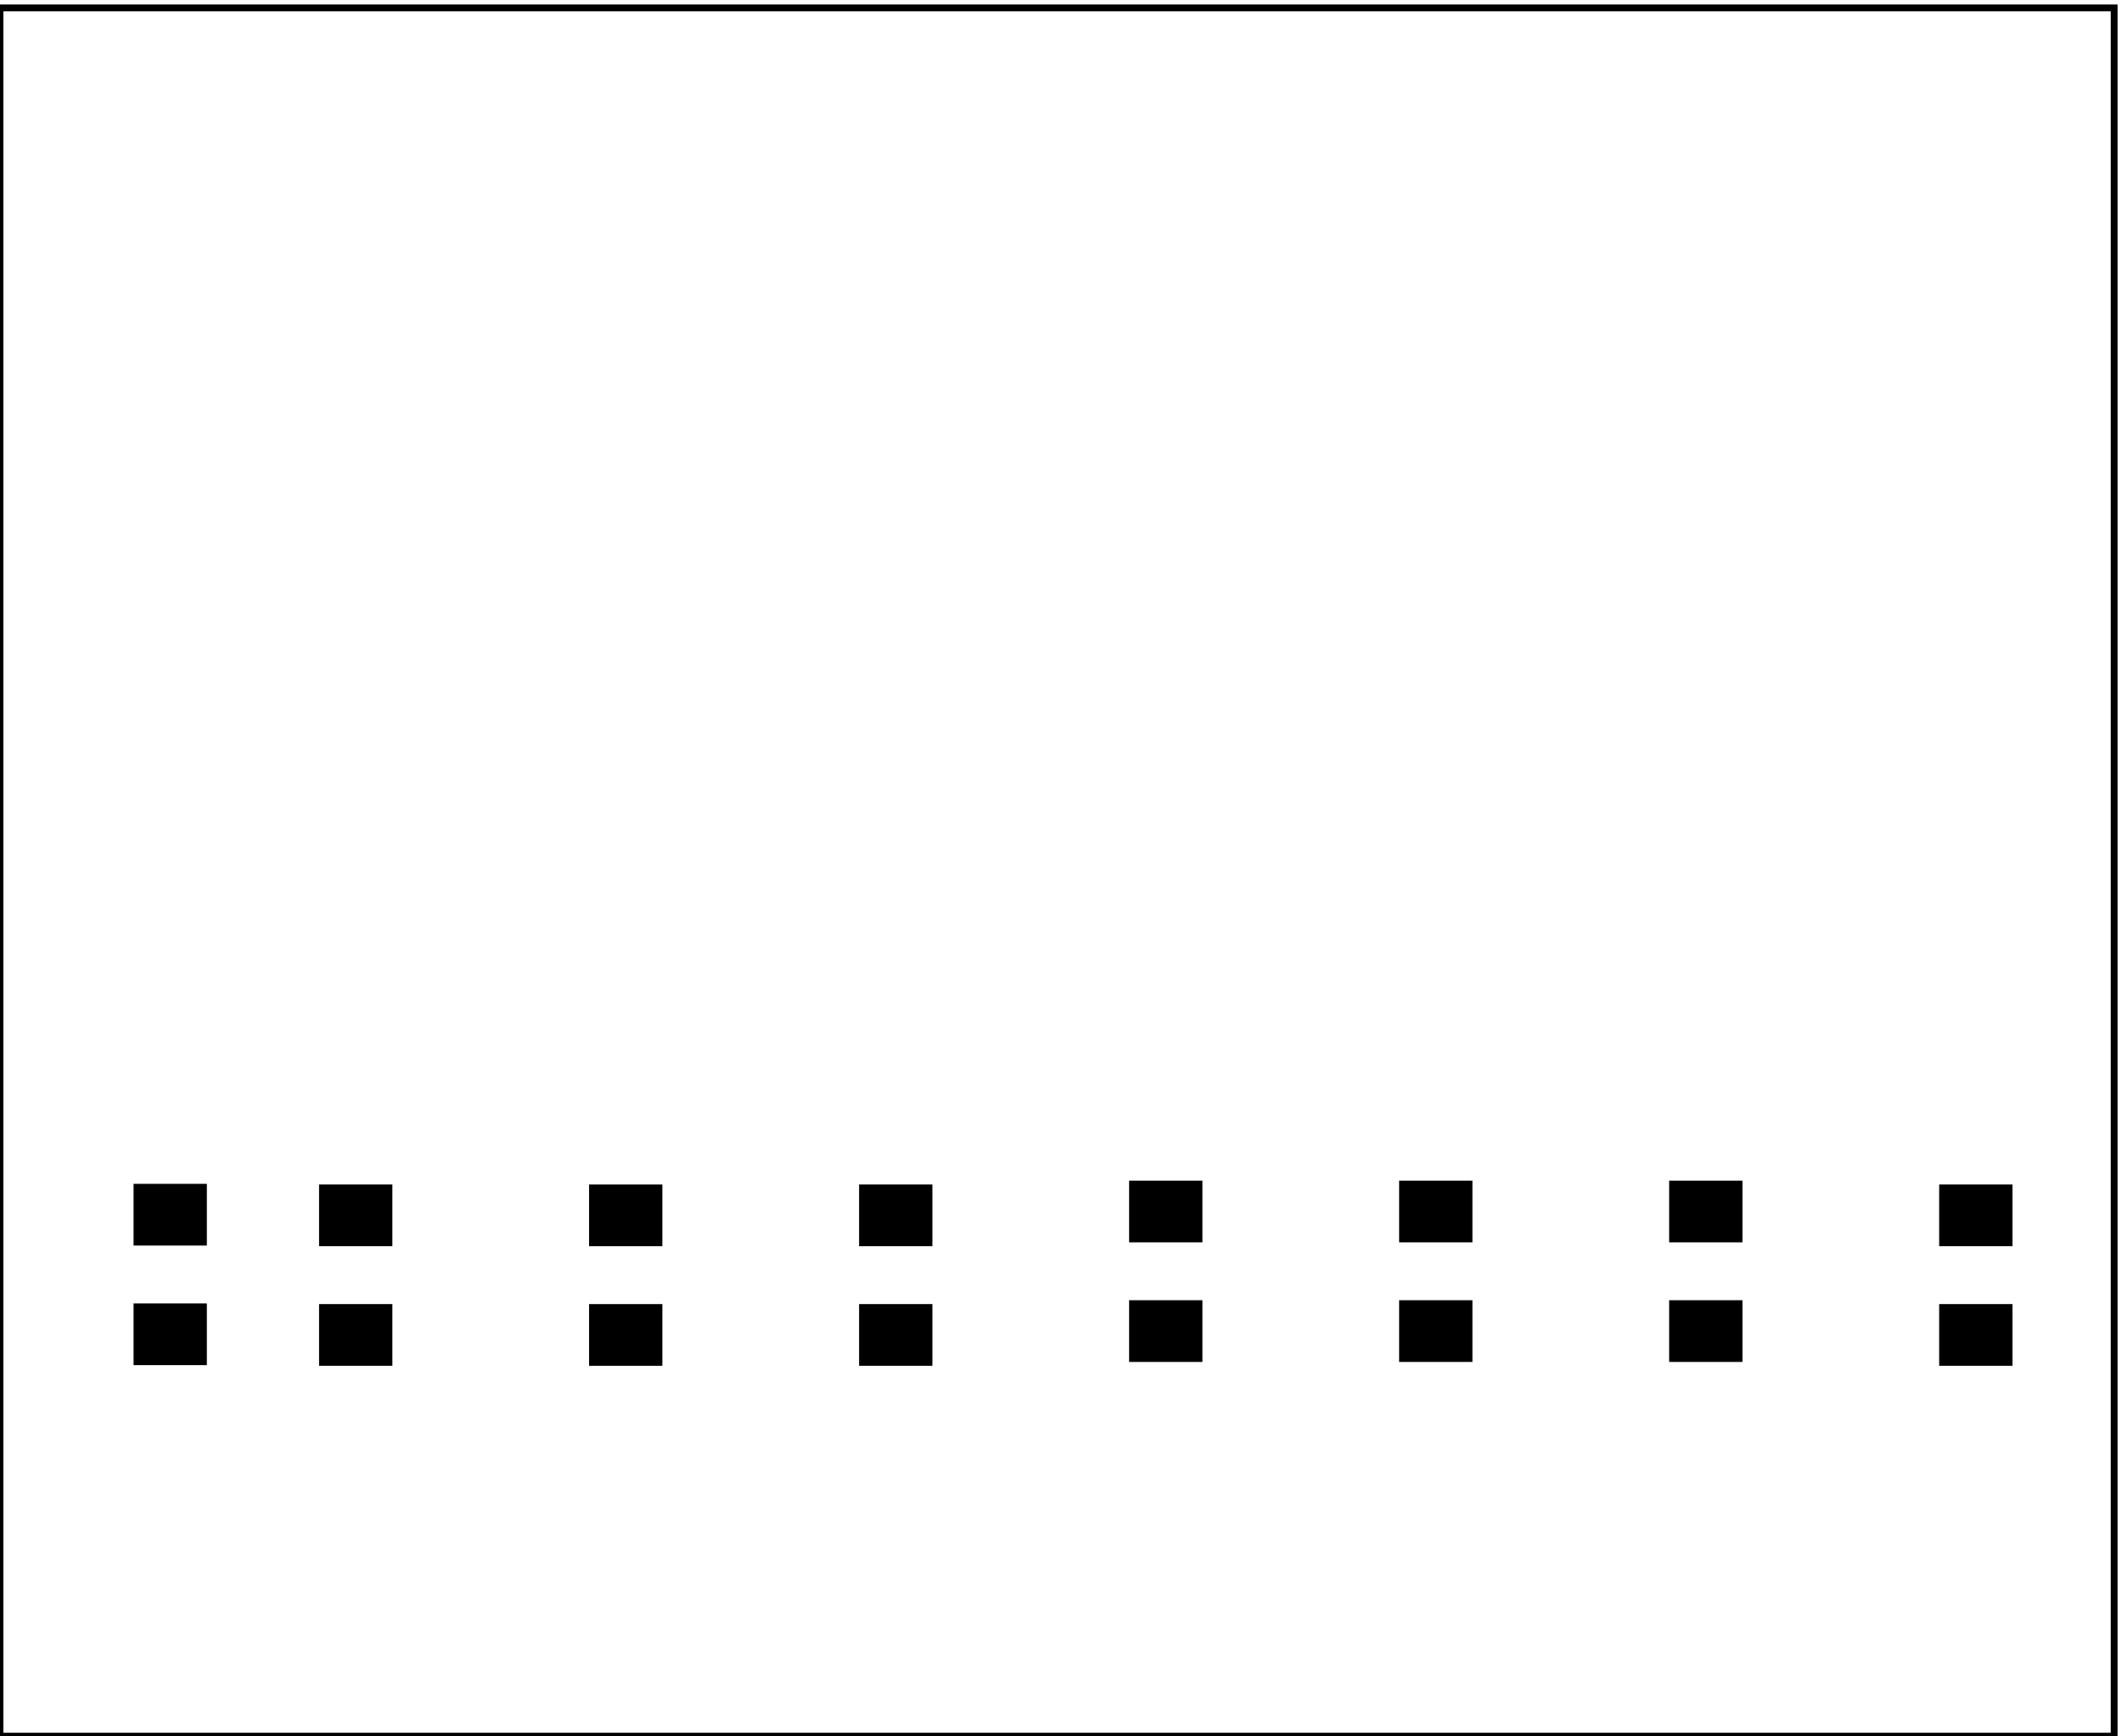 <?xml version='1.0' encoding='UTF-8' standalone='no'?>
<!-- Created with Fritzing (http://www.fritzing.org/) -->
<svg xmlns="http://www.w3.org/2000/svg" width="2.166in" x="0in" version="1.2" y="0in"  height="1.772in" viewBox="0 0 155.937 127.562" baseProfile="tiny" xmlns:svg="http://www.w3.org/2000/svg">
 <g transform="matrix(-1, 0, 0, 1, 155.937, 0)">
  <g partID="12040">
   <g id="board">
    <rect width="155.361" x="0.576" y="0.576" fill="none" height="126.986" stroke="black" fill-opacity="0.5" id="boardoutline" stroke-width="0.5"/>
   </g>
  </g>
  <g partID="7383500">
   <g transform="translate(-18.772,1.543)">
    <g  id="copper0">
     <g width="3.96" x="20.664" y="5.184" fill="none"  height="3.96" stroke="black" id="0" stroke-width="1.44"/>
     <g fill="none" cx="22.68"  cy="7.2" stroke="black" id="1" r="1.98" stroke-width="1.44"/>
     <g fill="none" cx="29.88"  cy="7.2" stroke="black" id="2" r="1.98" stroke-width="1.44"/>
     <g fill="none" cx="37.08"  cy="7.2" stroke="black" id="3" r="1.98" stroke-width="1.44"/>
     <g fill="none" cx="44.28"  cy="7.2" stroke="black" id="4" r="1.98" stroke-width="1.44"/>
     <g fill="none" cx="51.48"  cy="7.2" stroke="black" id="5" r="1.98" stroke-width="1.44"/>
     <g fill="none" cx="58.68"  cy="7.2" stroke="black" id="6" r="1.98" stroke-width="1.44"/>
     <g fill="none" cx="65.88"  cy="7.2" stroke="black" id="7" r="1.98" stroke-width="1.44"/>
     <g fill="none" cx="73.08"  cy="7.2" stroke="black" id="8" r="1.98" stroke-width="1.44"/>
     <g fill="none" cx="80.28"  cy="7.2" stroke="black" id="9" r="1.98" stroke-width="1.44"/>
     <g fill="none" cx="87.48"  cy="7.2" stroke="black" id="10" r="1.98" stroke-width="1.44"/>
     <g fill="none" cx="94.68"  cy="7.2" stroke="black" id="11" r="1.98" stroke-width="1.44"/>
     <g fill="none" cx="101.88"  cy="7.2" stroke="black" id="12" r="1.98" stroke-width="1.44"/>
     <g fill="none" cx="109.08"  cy="7.2" stroke="black" id="13" r="1.98" stroke-width="1.44"/>
     <g fill="none" cx="116.28"  cy="7.2" stroke="black" id="14" r="1.98" stroke-width="1.44"/>
     <g fill="none" cx="123.48"  cy="7.2" stroke="black" id="15" r="1.98" stroke-width="1.44"/>
     <g fill="none" cx="130.68"  cy="7.2" stroke="black" id="16" r="1.98" stroke-width="1.44"/>
    </g>
   </g>
  </g>
  <g partID="6832280">
   <g transform="translate(31.867,21.119)">
    <g transform="matrix(0,1,-1,0,0,0)">
     <g  id="copper0">
      <g fill="none" cx="3.528"  cy="17.928" stroke="black" id="17" r="2.52" stroke-width="2.088"/>
      <g width="5.04" x="1.008" y="1.008" fill="none"  height="5.04" stroke="black" id="18" stroke-width="2.088"/>
      <g fill="none" cx="3.528"  cy="3.528" stroke="black" id="19" r="2.52" stroke-width="2.088"/>
      <g fill="none" cx="17.928"  cy="10.728" stroke="black" id="20" r="2.52" stroke-width="2.088"/>
     </g>
    </g>
   </g>
  </g>
  <g partID="6445070">
   <g transform="translate(25.377,125.826)">
    <g transform="matrix(-1,0,0,-1,0,0)">
     <g  id="copper0">
      <g fill="none" cx="20.846"  cy="15.602" stroke="black" id="21" r="1.98" stroke-width="1.44"/>
      <g fill="none" cx="2.421"  cy="15.602" stroke="black" id="22" r="1.98" stroke-width="1.44"/>
      <g fill="none" cx="20.846"  cy="2.846" stroke="black" id="23" r="1.98" stroke-width="1.44"/>
      <g fill="none" cx="2.421"  cy="2.846" stroke="black" id="24" r="1.98" stroke-width="1.44"/>
     </g>
    </g>
   </g>
  </g>
  <g partID="6437830">
   <g transform="translate(59.393,125.826)">
    <g transform="matrix(-1,0,0,-1,0,0)">
     <g  id="copper0">
      <g fill="none" cx="20.846"  cy="15.602" stroke="black" id="25" r="1.98" stroke-width="1.44"/>
      <g fill="none" cx="2.421"  cy="15.602" stroke="black" id="26" r="1.98" stroke-width="1.44"/>
      <g fill="none" cx="20.846"  cy="2.846" stroke="black" id="27" r="1.98" stroke-width="1.44"/>
      <g fill="none" cx="2.421"  cy="2.846" stroke="black" id="28" r="1.98" stroke-width="1.44"/>
     </g>
    </g>
   </g>
  </g>
  <g partID="6784700">
   <g transform="translate(27.325,100.634)">
    <g transform="matrix(0,-1,1,0,0,0)">
     <g  flipped="1" id="copper0" transform="matrix(1, 0, 0, -1, 0, 6.52)">
      <g >
       <rect width="4.535" x="0.567" y="0.567" fill="black"  height="5.386" stroke="none" fill-opacity="1" id="29"/>
       <rect width="4.535" x="9.354" y="0.567" fill="black"  height="5.386" stroke="none" fill-opacity="1" id="30"/>
      </g>
     </g>
    </g>
   </g>
  </g>
  <g partID="7007910">
   <g transform="translate(106.695,100.918)">
    <g transform="matrix(0,-1,1,0,0,0)">
     <g  flipped="1" id="copper0" transform="matrix(1, 0, 0, -1, 0, 6.52)">
      <g >
       <rect width="4.535" x="0.567" y="0.567" fill="black"  height="5.386" stroke="none" fill-opacity="1" id="31"/>
       <rect width="4.535" x="9.354" y="0.567" fill="black"  height="5.386" stroke="none" fill-opacity="1" id="32"/>
      </g>
     </g>
    </g>
   </g>
  </g>
  <g partID="7007810">
   <g transform="translate(140.169,100.869)">
    <g transform="matrix(0,-1,1,0,0,0)">
     <g  flipped="1" id="copper0" transform="matrix(1, 0, 0, -1, 0, 6.52)">
      <g >
       <rect width="4.535" x="0.567" y="0.567" fill="black"  height="5.386" stroke="none" fill-opacity="1" id="33"/>
       <rect width="4.535" x="9.354" y="0.567" fill="black"  height="5.386" stroke="none" fill-opacity="1" id="34"/>
      </g>
     </g>
    </g>
   </g>
  </g>
  <g partID="7007630">
   <g transform="translate(93.372,86.461)">
    <g transform="matrix(0,1,-1,0,0,0)">
     <g  flipped="1" id="copper0" transform="matrix(1, 0, 0, -1, 0, 6.52)">
      <g >
       <rect width="4.535" x="0.567" y="0.567" fill="black"  height="5.386" stroke="none" fill-opacity="1" id="35"/>
       <rect width="4.535" x="9.354" y="0.567" fill="black"  height="5.386" stroke="none" fill-opacity="1" id="36"/>
      </g>
     </g>
    </g>
   </g>
  </g>
  <g partID="6784820">
   <g transform="translate(14.002,86.461)">
    <g transform="matrix(0,1,-1,0,0,0)">
     <g  flipped="1" id="copper0" transform="matrix(1, 0, 0, -1, 0, 6.52)">
      <g >
       <rect width="4.535" x="0.567" y="0.567" fill="black"  height="5.386" stroke="none" fill-opacity="1" id="37"/>
       <rect width="4.535" x="9.354" y="0.567" fill="black"  height="5.386" stroke="none" fill-opacity="1" id="38"/>
      </g>
     </g>
    </g>
   </g>
  </g>
  <g partID="7003330">
   <g transform="translate(133.057,86.461)">
    <g transform="matrix(0,1,-1,0,0,0)">
     <g  flipped="1" id="copper0" transform="matrix(1, 0, 0, -1, 0, 6.52)">
      <g >
       <rect width="4.535" x="0.567" y="0.567" fill="black"  height="5.386" stroke="none" fill-opacity="1" id="39"/>
       <rect width="4.535" x="9.354" y="0.567" fill="black"  height="5.386" stroke="none" fill-opacity="1" id="40"/>
      </g>
     </g>
    </g>
   </g>
  </g>
  <g partID="6784920">
   <g transform="translate(47.168,100.634)">
    <g transform="matrix(0,-1,1,0,0,0)">
     <g  flipped="1" id="copper0" transform="matrix(1, 0, 0, -1, 0, 6.52)">
      <g >
       <rect width="4.535" x="0.567" y="0.567" fill="black"  height="5.386" stroke="none" fill-opacity="1" id="41"/>
       <rect width="4.535" x="9.354" y="0.567" fill="black"  height="5.386" stroke="none" fill-opacity="1" id="42"/>
      </g>
     </g>
    </g>
   </g>
  </g>
  <g partID="6785020">
   <g transform="translate(67.01,100.634)">
    <g transform="matrix(0,-1,1,0,0,0)">
     <g  flipped="1" id="copper0" transform="matrix(1, 0, 0, -1, 0, 6.52)">
      <g >
       <rect width="4.535" x="0.567" y="0.567" fill="black"  height="5.386" stroke="none" fill-opacity="1" id="43"/>
       <rect width="4.535" x="9.354" y="0.567" fill="black"  height="5.386" stroke="none" fill-opacity="1" id="44"/>
      </g>
     </g>
    </g>
   </g>
  </g>
  <g partID="6999740">
   <g transform="translate(152.925,129.203)">
    <g transform="matrix(-1,0,0,-1,0,0)">
     <g  id="copper0">
      <g width="3.96" x="16.02" y="6.228" fill="none"  height="3.96" stroke="black" id="45" stroke-width="1.44"/>
      <g fill="none" cx="3.6"  cy="8.208" stroke="black" id="46" r="1.98" stroke-width="1.44"/>
      <g fill="none" cx="10.8"  cy="8.208" stroke="black" id="47" r="1.98" stroke-width="1.44"/>
      <g fill="none" cx="18"  cy="8.208" stroke="black" id="48" r="1.98" stroke-width="1.44"/>
     </g>
    </g>
   </g>
  </g>
  <g partID="7002930">
   <g transform="translate(93.409,125.826)">
    <g transform="matrix(-1,0,0,-1,0,0)">
     <g  id="copper0">
      <g fill="none" cx="20.846"  cy="15.602" stroke="black" id="49" r="1.98" stroke-width="1.44"/>
      <g fill="none" cx="2.421"  cy="15.602" stroke="black" id="50" r="1.98" stroke-width="1.44"/>
      <g fill="none" cx="20.846"  cy="2.846" stroke="black" id="51" r="1.98" stroke-width="1.44"/>
      <g fill="none" cx="2.421"  cy="2.846" stroke="black" id="52" r="1.98" stroke-width="1.44"/>
     </g>
    </g>
   </g>
  </g>
  <g partID="7003300">
   <g transform="translate(127.425,125.826)">
    <g transform="matrix(-1,0,0,-1,0,0)">
     <g  id="copper0">
      <g fill="none" cx="20.846"  cy="15.602" stroke="black" id="53" r="1.98" stroke-width="1.44"/>
      <g fill="none" cx="2.421"  cy="15.602" stroke="black" id="54" r="1.98" stroke-width="1.44"/>
      <g fill="none" cx="20.846"  cy="2.846" stroke="black" id="55" r="1.98" stroke-width="1.44"/>
      <g fill="none" cx="2.421"  cy="2.846" stroke="black" id="56" r="1.98" stroke-width="1.44"/>
     </g>
    </g>
   </g>
  </g>
  <g partID="7148160">
   <g transform="translate(-0.085,40.495)">
    <g transform="matrix(1,0,0,1,0,0)">
     <g  id="copper0">
      <g  id="copper1">
       <g fill="none" cx="13.029"  cy="32.333" stroke="black" id="57" r="2.16" stroke-width="1"/>
       <g fill="none" cx="13.029"  cy="25.134" stroke="black" id="58" r="2.16" stroke-width="1"/>
       <g fill="none" cx="13.029"  cy="17.934" stroke="black" id="59" r="2.16" stroke-width="1"/>
       <g fill="none" cx="13.029"  cy="10.734" stroke="black" id="60" r="2.16" stroke-width="1"/>
      </g>
     </g>
    </g>
   </g>
  </g>
  <g partID="7303290">
   <g transform="translate(146.315,73.751)">
    <g transform="matrix(-1,0,0,-1,0,0)">
     <g id="copper0" transform="matrix(1, 0, 0, 1, 0, -809.49)">
      <g stroke-opacity="1" fill="none" stroke="black" style="display:inline" transform="matrix(1, 0, 0, 1, -3.6, 796.89)">
       <g transform="matrix(1, 0, 0, 1, -14.4, 0)">
        <g stroke-opacity="1" fill="none" stroke="black" style="stroke-linecap:round;stroke-linejoin:miter;stroke-miterlimit:4;stroke-dasharray:none;display:inline" id="61" stroke-width="1.44" d="m109.8,25.2a1.8,1.8,0,1,1,-3.6,0,1.8,1.8,0,1,1,3.6,0z"/>
       </g>
       <g transform="matrix(1, 0, 0, 1, -21.6, 0)">
        <g stroke-opacity="1" fill="none" stroke="black" style="stroke-linecap:round;stroke-linejoin:miter;stroke-miterlimit:4;stroke-dasharray:none;display:inline" id="62" stroke-width="1.44" d="m109.8,25.2a1.8,1.8,0,1,1,-3.6,0,1.8,1.8,0,1,1,3.6,0z"/>
       </g>
       <g transform="matrix(1, 0, 0, 1, -28.8, 0)">
        <g stroke-opacity="1" fill="none" stroke="black" style="stroke-linecap:round;stroke-linejoin:miter;stroke-miterlimit:4;stroke-dasharray:none;display:inline" id="63" stroke-width="1.44" d="m109.8,25.2a1.8,1.8,0,1,1,-3.6,0,1.8,1.8,0,1,1,3.6,0z"/>
       </g>
       <g transform="matrix(1, 0, 0, 1, -50.4, 0)">
        <g stroke-opacity="1" fill="none" stroke="black" style="stroke-linecap:round;stroke-linejoin:miter;stroke-miterlimit:4;stroke-dasharray:none;display:inline" id="64" stroke-width="1.44" d="m109.8,25.2a1.8,1.8,0,1,1,-3.6,0,1.8,1.8,0,1,1,3.6,0z"/>
       </g>
       <g transform="matrix(1, 0, 0, 1, -57.6, 0)">
        <g stroke-opacity="1" fill="none" stroke="black" style="stroke-linecap:round;stroke-linejoin:miter;stroke-miterlimit:4;stroke-dasharray:none;display:inline" id="65" stroke-width="1.44" d="m109.8,25.2a1.8,1.8,0,1,1,-3.6,0,1.8,1.8,0,1,1,3.6,0z"/>
       </g>
       <g transform="matrix(1, 0, 0, 1, -64.8, 0)">
        <g stroke-opacity="1" fill="none" stroke="black" style="stroke-linecap:round;stroke-linejoin:miter;stroke-miterlimit:4;stroke-dasharray:none;display:inline" id="66" stroke-width="1.44" d="m109.8,25.2a1.8,1.8,0,1,1,-3.6,0,1.8,1.8,0,1,1,3.6,0z"/>
       </g>
       <g transform="matrix(1, 0, 0, 1, -36, 0)">
        <g stroke-opacity="1" fill="none" stroke="black" style="stroke-linecap:round;stroke-linejoin:miter;stroke-miterlimit:4;stroke-dasharray:none;display:inline" id="67" stroke-width="1.44" d="m109.8,25.2a1.8,1.8,0,1,1,-3.6,0,1.8,1.8,0,1,1,3.6,0z"/>
       </g>
       <g transform="matrix(1, 0, 0, 1, -43.2, 0)">
        <g stroke-opacity="1" fill="none" stroke="black" style="stroke-linecap:round;stroke-linejoin:miter;stroke-miterlimit:4;stroke-dasharray:none;display:inline" id="68" stroke-width="1.44" d="m109.8,25.2a1.8,1.8,0,1,1,-3.6,0,1.8,1.8,0,1,1,3.6,0z"/>
       </g>
       <g transform="matrix(1, 0, 0, 1, -79.2, 0)">
        <g stroke-opacity="1" fill="none" stroke="black" style="stroke-linecap:round;stroke-linejoin:miter;stroke-miterlimit:4;stroke-dasharray:none;display:inline" id="69" stroke-width="1.44" d="m109.8,25.2a1.8,1.8,0,1,1,-3.6,0,1.8,1.8,0,1,1,3.6,0z"/>
       </g>
       <g transform="matrix(1, 0, 0, 1, -86.4, 0)">
        <g stroke-opacity="1" fill="none" stroke="black" style="stroke-linecap:round;stroke-linejoin:miter;stroke-miterlimit:4;stroke-dasharray:none;display:inline" id="70" stroke-width="1.44" d="m109.8,25.2a1.8,1.8,0,1,1,-3.6,0,1.8,1.8,0,1,1,3.6,0z"/>
       </g>
       <g transform="matrix(1, 0, 0, 1, -72, 0)">
        <g stroke-opacity="1" fill="none" stroke="black" style="stroke-linecap:round;stroke-linejoin:miter;stroke-miterlimit:4;stroke-dasharray:none;display:inline" id="71" stroke-width="1.44" d="m109.8,25.2a1.8,1.8,0,1,1,-3.6,0,1.8,1.8,0,1,1,3.6,0z"/>
       </g>
       <g transform="matrix(1, 0, 0, 1, -14.4, 7.2)">
        <g stroke-opacity="1" fill="none" stroke="black" style="stroke-linecap:round;stroke-linejoin:miter;stroke-miterlimit:4;stroke-dasharray:none;display:inline" id="72" stroke-width="1.44" d="m109.8,25.2a1.8,1.8,0,1,1,-3.6,0,1.8,1.8,0,1,1,3.6,0z"/>
       </g>
       <g transform="matrix(1, 0, 0, 1, -21.6, 7.2)">
        <g stroke-opacity="1" fill="none" stroke="black" style="stroke-linecap:round;stroke-linejoin:miter;stroke-miterlimit:4;stroke-dasharray:none;display:inline" id="73" stroke-width="1.44" d="m109.8,25.2a1.8,1.8,0,1,1,-3.6,0,1.8,1.8,0,1,1,3.6,0z"/>
       </g>
       <g transform="matrix(1, 0, 0, 1, -28.8, 7.2)">
        <g stroke-opacity="1" fill="none" stroke="black" style="stroke-linecap:round;stroke-linejoin:miter;stroke-miterlimit:4;stroke-dasharray:none;display:inline" id="74" stroke-width="1.44" d="m109.8,25.2a1.8,1.8,0,1,1,-3.6,0,1.8,1.8,0,1,1,3.6,0z"/>
       </g>
       <g transform="matrix(1, 0, 0, 1, -50.4, 7.2)">
        <g stroke-opacity="1" fill="none" stroke="black" style="stroke-linecap:round;stroke-linejoin:miter;stroke-miterlimit:4;stroke-dasharray:none;display:inline" id="75" stroke-width="1.44" d="m109.8,25.2a1.8,1.8,0,1,1,-3.6,0,1.8,1.8,0,1,1,3.6,0z"/>
       </g>
       <g transform="matrix(1, 0, 0, 1, -57.6, 7.2)">
        <g stroke-opacity="1" fill="none" stroke="black" style="stroke-linecap:round;stroke-linejoin:miter;stroke-miterlimit:4;stroke-dasharray:none;display:inline" id="76" stroke-width="1.44" d="m109.8,25.2a1.8,1.8,0,1,1,-3.6,0,1.8,1.8,0,1,1,3.6,0z"/>
       </g>
       <g transform="matrix(1, 0, 0, 1, -64.8, 7.2)">
        <g stroke-opacity="1" fill="none" stroke="black" style="stroke-linecap:round;stroke-linejoin:miter;stroke-miterlimit:4;stroke-dasharray:none;display:inline" id="77" stroke-width="1.44" d="m109.8,25.2a1.8,1.8,0,1,1,-3.6,0,1.8,1.8,0,1,1,3.6,0z"/>
       </g>
       <g transform="matrix(1, 0, 0, 1, -36, 7.2)">
        <g stroke-opacity="1" fill="none" stroke="black" style="stroke-linecap:round;stroke-linejoin:miter;stroke-miterlimit:4;stroke-dasharray:none;display:inline" id="78" stroke-width="1.44" d="m109.8,25.2a1.8,1.8,0,1,1,-3.6,0,1.8,1.8,0,1,1,3.6,0z"/>
       </g>
       <g transform="matrix(1, 0, 0, 1, -43.2, 7.2)">
        <g stroke-opacity="1" fill="none" stroke="black" style="stroke-linecap:round;stroke-linejoin:miter;stroke-miterlimit:4;stroke-dasharray:none;display:inline" id="79" stroke-width="1.44" d="m109.8,25.2a1.8,1.8,0,1,1,-3.6,0,1.8,1.8,0,1,1,3.6,0z"/>
       </g>
       <g transform="matrix(1, 0, 0, 1, -79.2, 7.2)">
        <g stroke-opacity="1" fill="none" stroke="black" style="stroke-linecap:round;stroke-linejoin:miter;stroke-miterlimit:4;stroke-dasharray:none;display:inline" id="80" stroke-width="1.44" d="m109.8,25.2a1.8,1.8,0,1,1,-3.6,0,1.8,1.8,0,1,1,3.6,0z"/>
       </g>
       <g transform="matrix(1, 0, 0, 1, -86.4, 7.2)">
        <g stroke-opacity="1" fill="none" stroke="black" style="stroke-linecap:round;stroke-linejoin:miter;stroke-miterlimit:4;stroke-dasharray:none;display:inline" id="81" stroke-width="1.44" d="m109.8,25.2a1.8,1.8,0,1,1,-3.6,0,1.8,1.8,0,1,1,3.6,0z"/>
       </g>
       <g transform="matrix(1, 0, 0, 1, -72, 7.2)">
        <g stroke-opacity="1" fill="none" stroke="black" style="stroke-linecap:round;stroke-linejoin:miter;stroke-miterlimit:4;stroke-dasharray:none;display:inline" id="82" stroke-width="1.44" d="m109.8,25.2a1.8,1.8,0,1,1,-3.6,0,1.8,1.8,0,1,1,3.6,0z"/>
       </g>
       <g transform="matrix(1, 0, 0, 1, 0, 7.2)">
        <g stroke-opacity="1" fill="none" stroke="black" style="stroke-linecap:round;stroke-linejoin:miter;stroke-miterlimit:4;stroke-dasharray:none;display:inline" id="83" stroke-width="1.44" d="m109.8,25.2a1.8,1.8,0,1,1,-3.6,0,1.8,1.8,0,1,1,3.6,0z"/>
       </g>
       <g transform="matrix(1, 0, 0, 1, -7.2, 7.2)">
        <g stroke-opacity="1" fill="none" stroke="black" style="stroke-linecap:round;stroke-linejoin:miter;stroke-miterlimit:4;stroke-dasharray:none;display:inline" id="84" stroke-width="1.44" d="m109.8,25.2a1.8,1.8,0,1,1,-3.6,0,1.8,1.8,0,1,1,3.6,0z"/>
       </g>
       <g width="3.6" x="106.2" y="23.4" stroke-opacity="1" fill="none" height="3.6" stroke="black" style="stroke-linecap:round;stroke-linejoin:miter;stroke-miterlimit:4;stroke-dasharray:none;display:inline" id="85" stroke-width="1.44"/>
       <g stroke-opacity="1" fill="none" stroke="black" style="stroke-linecap:round;stroke-linejoin:miter;stroke-miterlimit:4;stroke-dasharray:none" id="86" stroke-width="1.44" d="m109.8,25.2a1.8,1.8,0,1,1,-3.6,0,1.8,1.8,0,1,1,3.6,0z"/>
       <g transform="matrix(1, 0, 0, 1, -7.2, 0)">
        <g stroke-opacity="1" fill="none" stroke="black" style="stroke-linecap:round;stroke-linejoin:miter;stroke-miterlimit:4;stroke-dasharray:none" id="87" stroke-width="1.44" d="m109.8,25.2a1.8,1.8,0,1,1,-3.6,0,1.8,1.8,0,1,1,3.6,0z"/>
       </g>
      </g>
     </g>
    </g>
   </g>
  </g>
  <g partID="7407980">
   <g transform="translate(14.553,86.23)">
    <g  id="copper0">
     <g fill="none" cx="3.017"  cy="3.017" stroke="black" r="0.992" id="88" stroke-width="0.85"/>
    </g>
   </g>
  </g>
  <g partID="7409470">
   <g transform="translate(38.648,86.23)">
    <g  id="copper0">
     <g fill="none" cx="3.017"  cy="3.017" stroke="black" r="0.992" id="89" stroke-width="0.85"/>
    </g>
   </g>
  </g>
  <g partID="7473910">
   <g transform="translate(128.79,70.356)">
    <g  id="copper0">
     <g fill="none" cx="3.017"  cy="3.017" stroke="black" r="0.992" id="90" stroke-width="0.85"/>
    </g>
   </g>
  </g>
  <g partID="7474370">
   <g transform="translate(35.246,38.891)">
    <g  id="copper0">
     <g fill="none" cx="3.017"  cy="3.017" stroke="black" r="0.992" id="91" stroke-width="0.85"/>
    </g>
   </g>
  </g>
  <g partID="7475910">
   <g transform="translate(89.388,43.143)">
    <g  id="copper0">
     <g fill="none" cx="3.017"  cy="3.017" stroke="black" r="0.992" id="92" stroke-width="0.85"/>
    </g>
   </g>
  </g>
  <g partID="7497520">
   <g transform="translate(96.191,42.859)">
    <g  id="copper0">
     <g fill="none" cx="3.017"  cy="3.017" stroke="black" r="0.992" id="93" stroke-width="0.85"/>
    </g>
   </g>
  </g>
  <g partID="7498410">
   <g transform="translate(136.16,18.482)">
    <g  id="copper0">
     <g fill="none" cx="3.017"  cy="3.017" stroke="black" r="0.992" id="94" stroke-width="0.85"/>
    </g>
   </g>
  </g>
  <g partID="7499290">
   <g transform="translate(72.159,33.327)">
    <g  id="copper0">
     <g fill="none" cx="3.017"  cy="3.017" stroke="black" r="0.992" id="95" stroke-width="0.85"/>
    </g>
   </g>
  </g>
  <g partID="7503030">
   <g transform="translate(16.943,44.621)">
    <g  id="copper0">
     <g fill="none" cx="3.017"  cy="3.017" stroke="black" r="0.992" id="96" stroke-width="0.85"/>
    </g>
   </g>
  </g>
 </g>
</svg>
